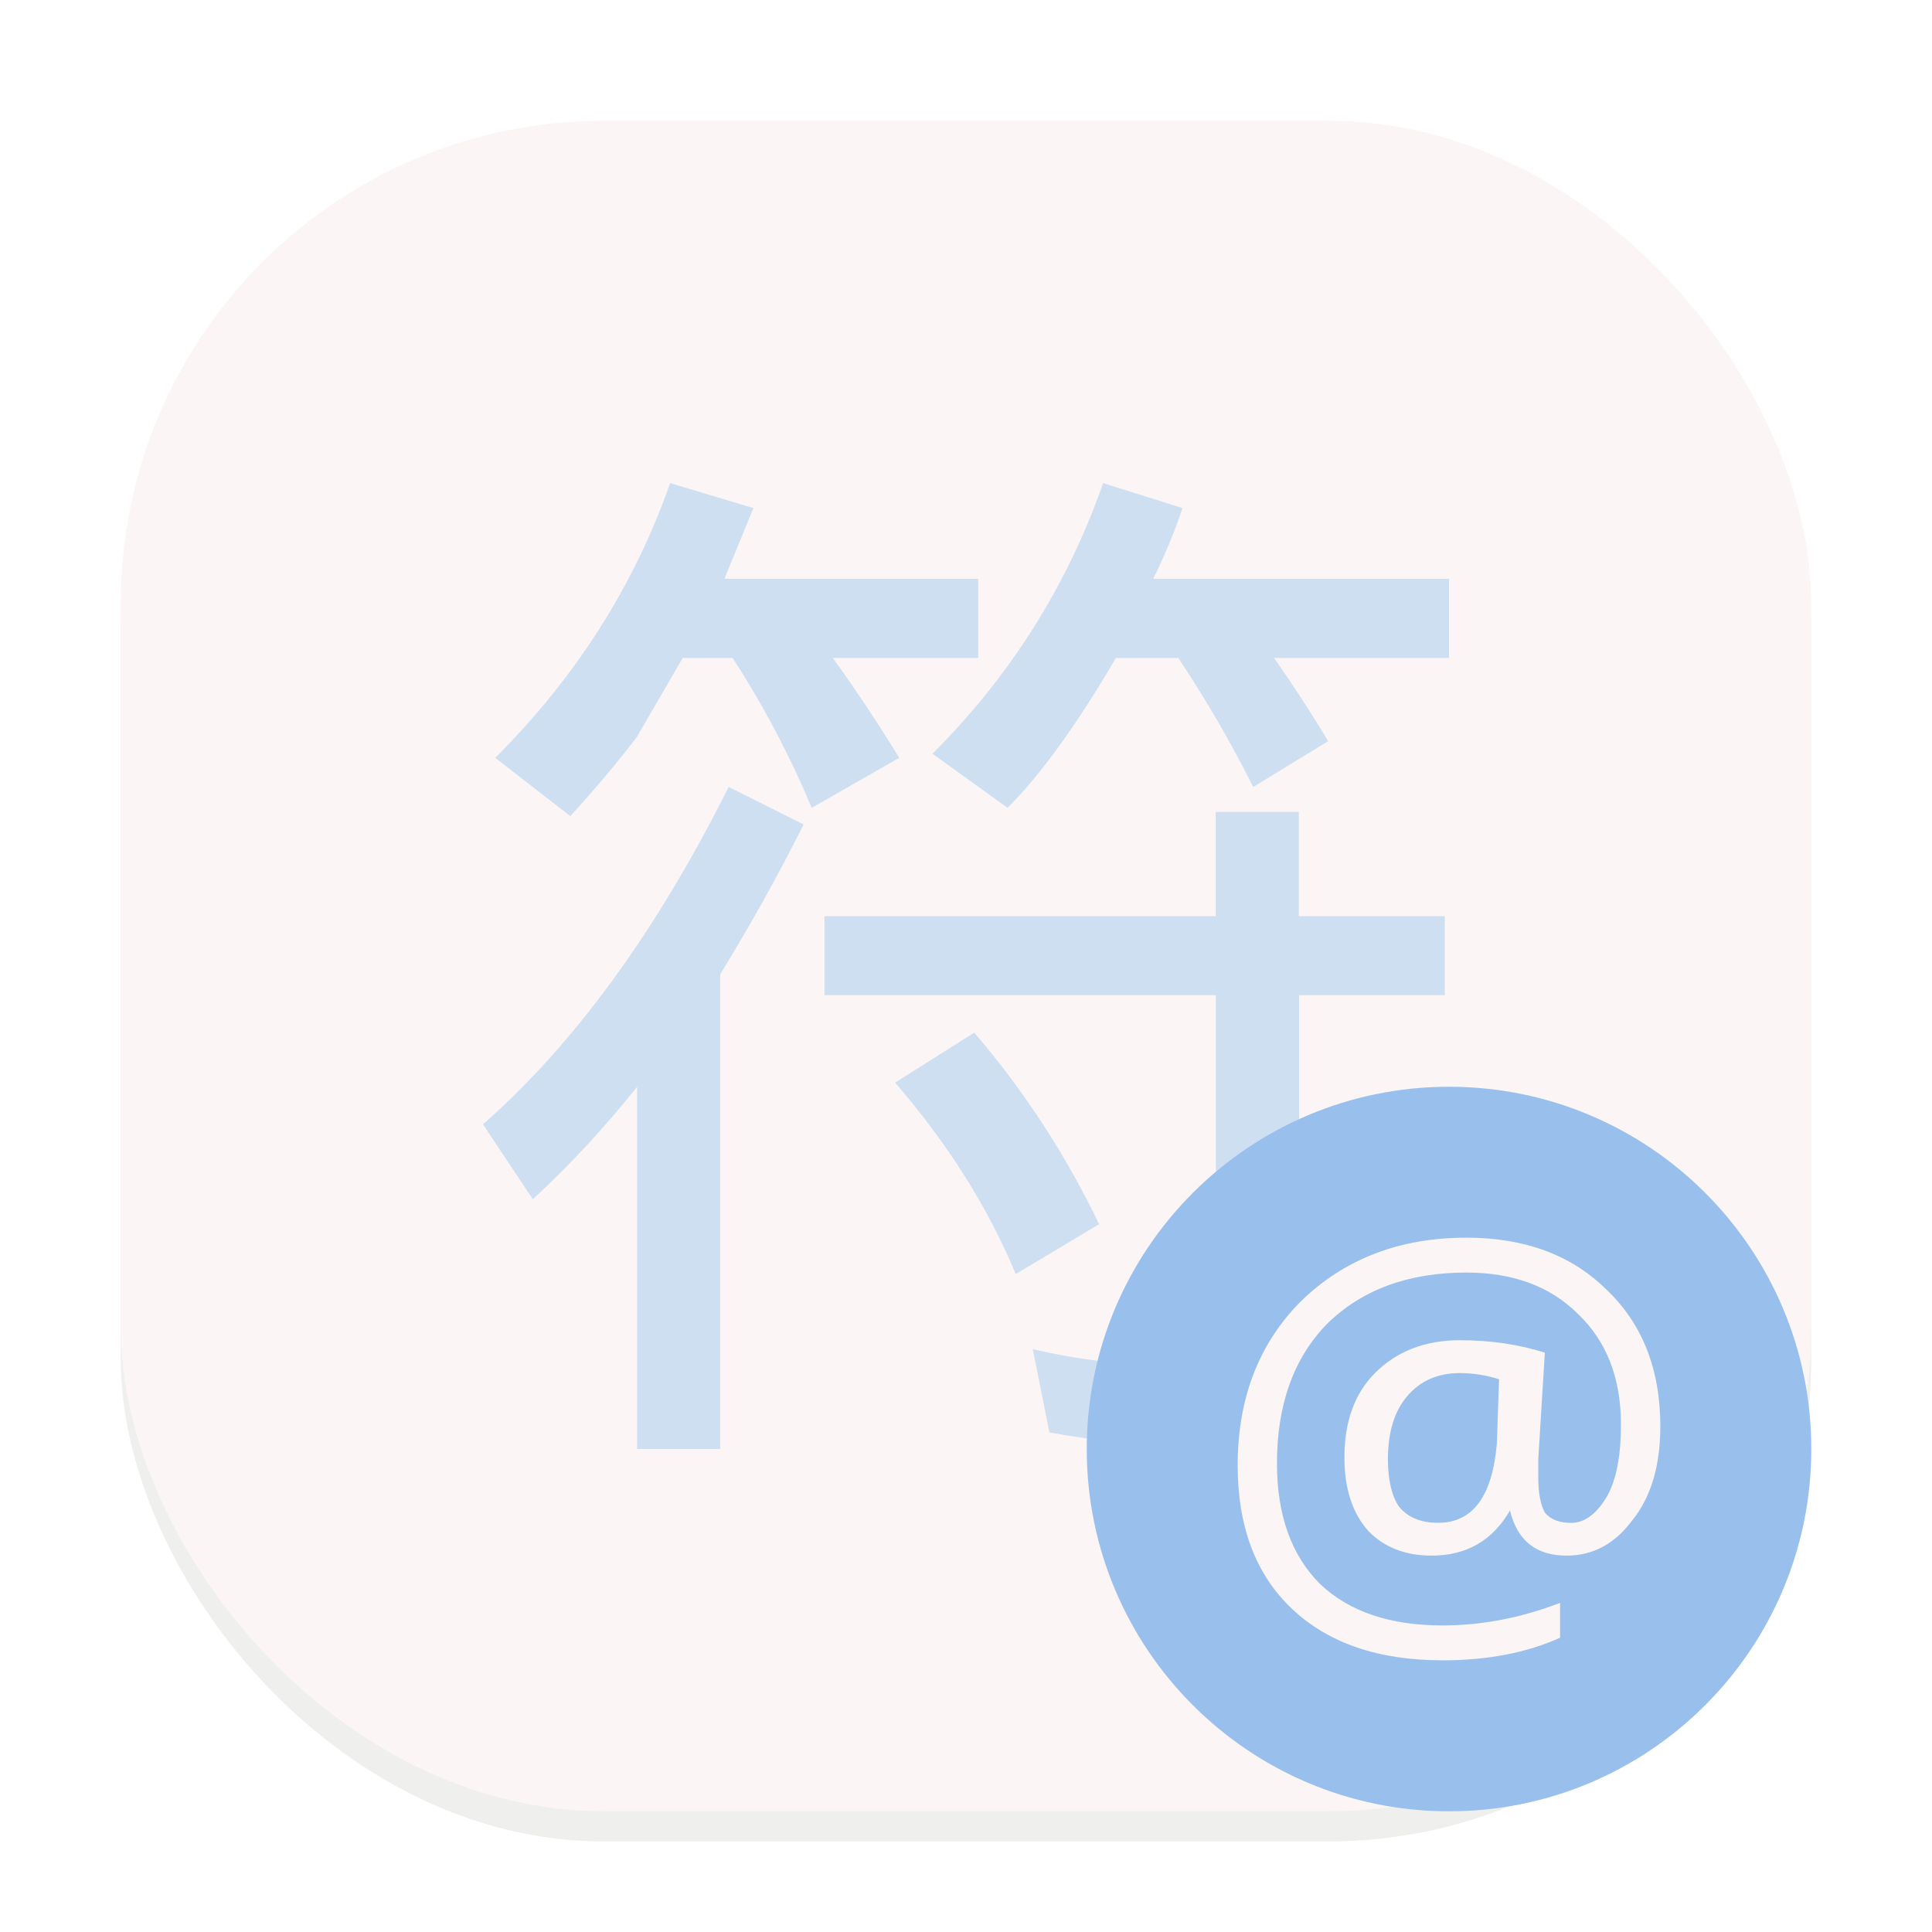 <svg width="64" height="64" viewBox="0 0 64 64" fill="none" xmlns="http://www.w3.org/2000/svg">
<g clip-path="url(#clip0_194_942)">
<g opacity="0.12" filter="url(#filter0_f_194_942)">
<rect x="4" y="5" width="56" height="56" rx="16" fill="#73736E"/>
</g>
<rect x="4" y="4" width="56" height="56" rx="16" fill="#FBF5F5"/>
<path d="M22.206 16.005L24.958 16.831L23.997 19.173H32.405V21.795H27.586C28.32 22.806 29.054 23.909 29.788 25.104L26.89 26.76C26.156 25.012 25.282 23.357 24.268 21.795H22.616L21.095 24.413C20.544 25.147 19.81 26.021 18.893 27.035L16.405 25.104C19.075 22.438 21.006 19.403 22.201 16L22.206 16.005ZM36.549 16.005L39.172 16.831C38.892 17.658 38.568 18.439 38.201 19.173H48V21.795H42.205C42.849 22.713 43.446 23.632 43.996 24.553L41.514 26.069C40.78 24.601 39.953 23.177 39.032 21.795H36.965C35.677 24.001 34.481 25.656 33.376 26.76L30.889 24.968C33.468 22.393 35.353 19.403 36.544 16L36.549 16.005ZM24.138 26.069L26.62 27.311C25.793 28.965 24.872 30.62 23.857 32.275V48H21.105V36.004C20 37.382 18.849 38.623 17.651 39.727L16 37.245C19.033 34.576 21.745 30.851 24.138 26.069ZM27.311 30.349H40.273V26.895H43.025V30.349H47.86V32.966H43.035V44.276C43.035 45.658 42.758 46.577 42.205 47.034C41.748 47.588 40.83 47.865 39.452 47.865C37.797 47.865 36.234 47.726 34.763 47.45L34.212 44.692C35.773 45.059 37.382 45.242 39.037 45.242C39.864 45.242 40.278 44.692 40.278 43.591V32.966H27.311V30.349ZM32.275 34.207C33.927 36.139 35.305 38.254 36.409 40.553L33.647 42.205C32.732 40.002 31.401 37.889 29.653 35.864L32.275 34.207Z" fill="#CEDFF1"/>
<path d="M48.001 60.002C54.629 60.002 60.002 54.629 60.002 48.001C60.002 41.373 54.629 36 48.001 36C41.373 36 36 41.373 36 48.001C36 54.629 41.373 60.002 48.001 60.002Z" fill="#99C0ED"/>
<path d="M50.02 50.037C49.443 51.034 48.578 51.532 47.424 51.532C46.557 51.532 45.859 51.261 45.33 50.717C44.8 50.129 44.536 49.314 44.536 48.273C44.536 47.094 44.872 46.166 45.544 45.488C46.268 44.761 47.207 44.397 48.361 44.397C49.372 44.397 50.309 44.534 51.175 44.808L50.957 48.34V48.95C50.957 49.448 51.029 49.834 51.175 50.108C51.366 50.334 51.654 50.448 52.04 50.448C52.474 50.448 52.86 50.175 53.198 49.63C53.53 49.087 53.696 48.272 53.696 47.185C53.696 45.643 53.217 44.419 52.258 43.512C51.343 42.607 50.115 42.155 48.576 42.155C46.652 42.155 45.114 42.722 43.96 43.855C42.854 44.989 42.301 46.529 42.301 48.475C42.301 50.197 42.781 51.533 43.742 52.485C44.705 53.392 46.053 53.845 47.785 53.845C49.082 53.845 50.38 53.596 51.679 53.098V54.252C50.573 54.751 49.275 55 47.785 55C45.667 55 44.007 54.433 42.805 53.3C41.602 52.166 41 50.581 41 48.542C41 46.324 41.697 44.513 43.092 43.108C44.536 41.703 46.364 41 48.576 41C50.499 41 52.039 41.567 53.195 42.7C54.398 43.832 55 45.349 55 47.252C55 48.566 54.687 49.607 54.06 50.377C53.483 51.147 52.762 51.532 51.897 51.532C50.886 51.532 50.261 51.034 50.02 50.037ZM49.659 45.69C49.225 45.553 48.793 45.485 48.361 45.485C47.639 45.485 47.062 45.734 46.63 46.232C46.195 46.731 45.977 47.433 45.977 48.34C45.977 49.02 46.097 49.541 46.338 49.902C46.628 50.264 47.062 50.445 47.639 50.445C48.793 50.445 49.442 49.561 49.587 47.795L49.659 45.69Z" fill="#FBF5F5"/>
</g>
<defs>
<filter id="filter0_f_194_942" x="0" y="1" width="64" height="64" filterUnits="userSpaceOnUse" color-interpolation-filters="sRGB">
<feFlood flood-opacity="0" result="BackgroundImageFix"/>
<feBlend mode="normal" in="SourceGraphic" in2="BackgroundImageFix" result="shape"/>
<feGaussianBlur stdDeviation="2" result="effect1_foregroundBlur_194_942"/>
</filter>
<clipPath id="clip0_194_942">
<rect width="64" height="64" fill="white"/>
</clipPath>
</defs>
</svg>
